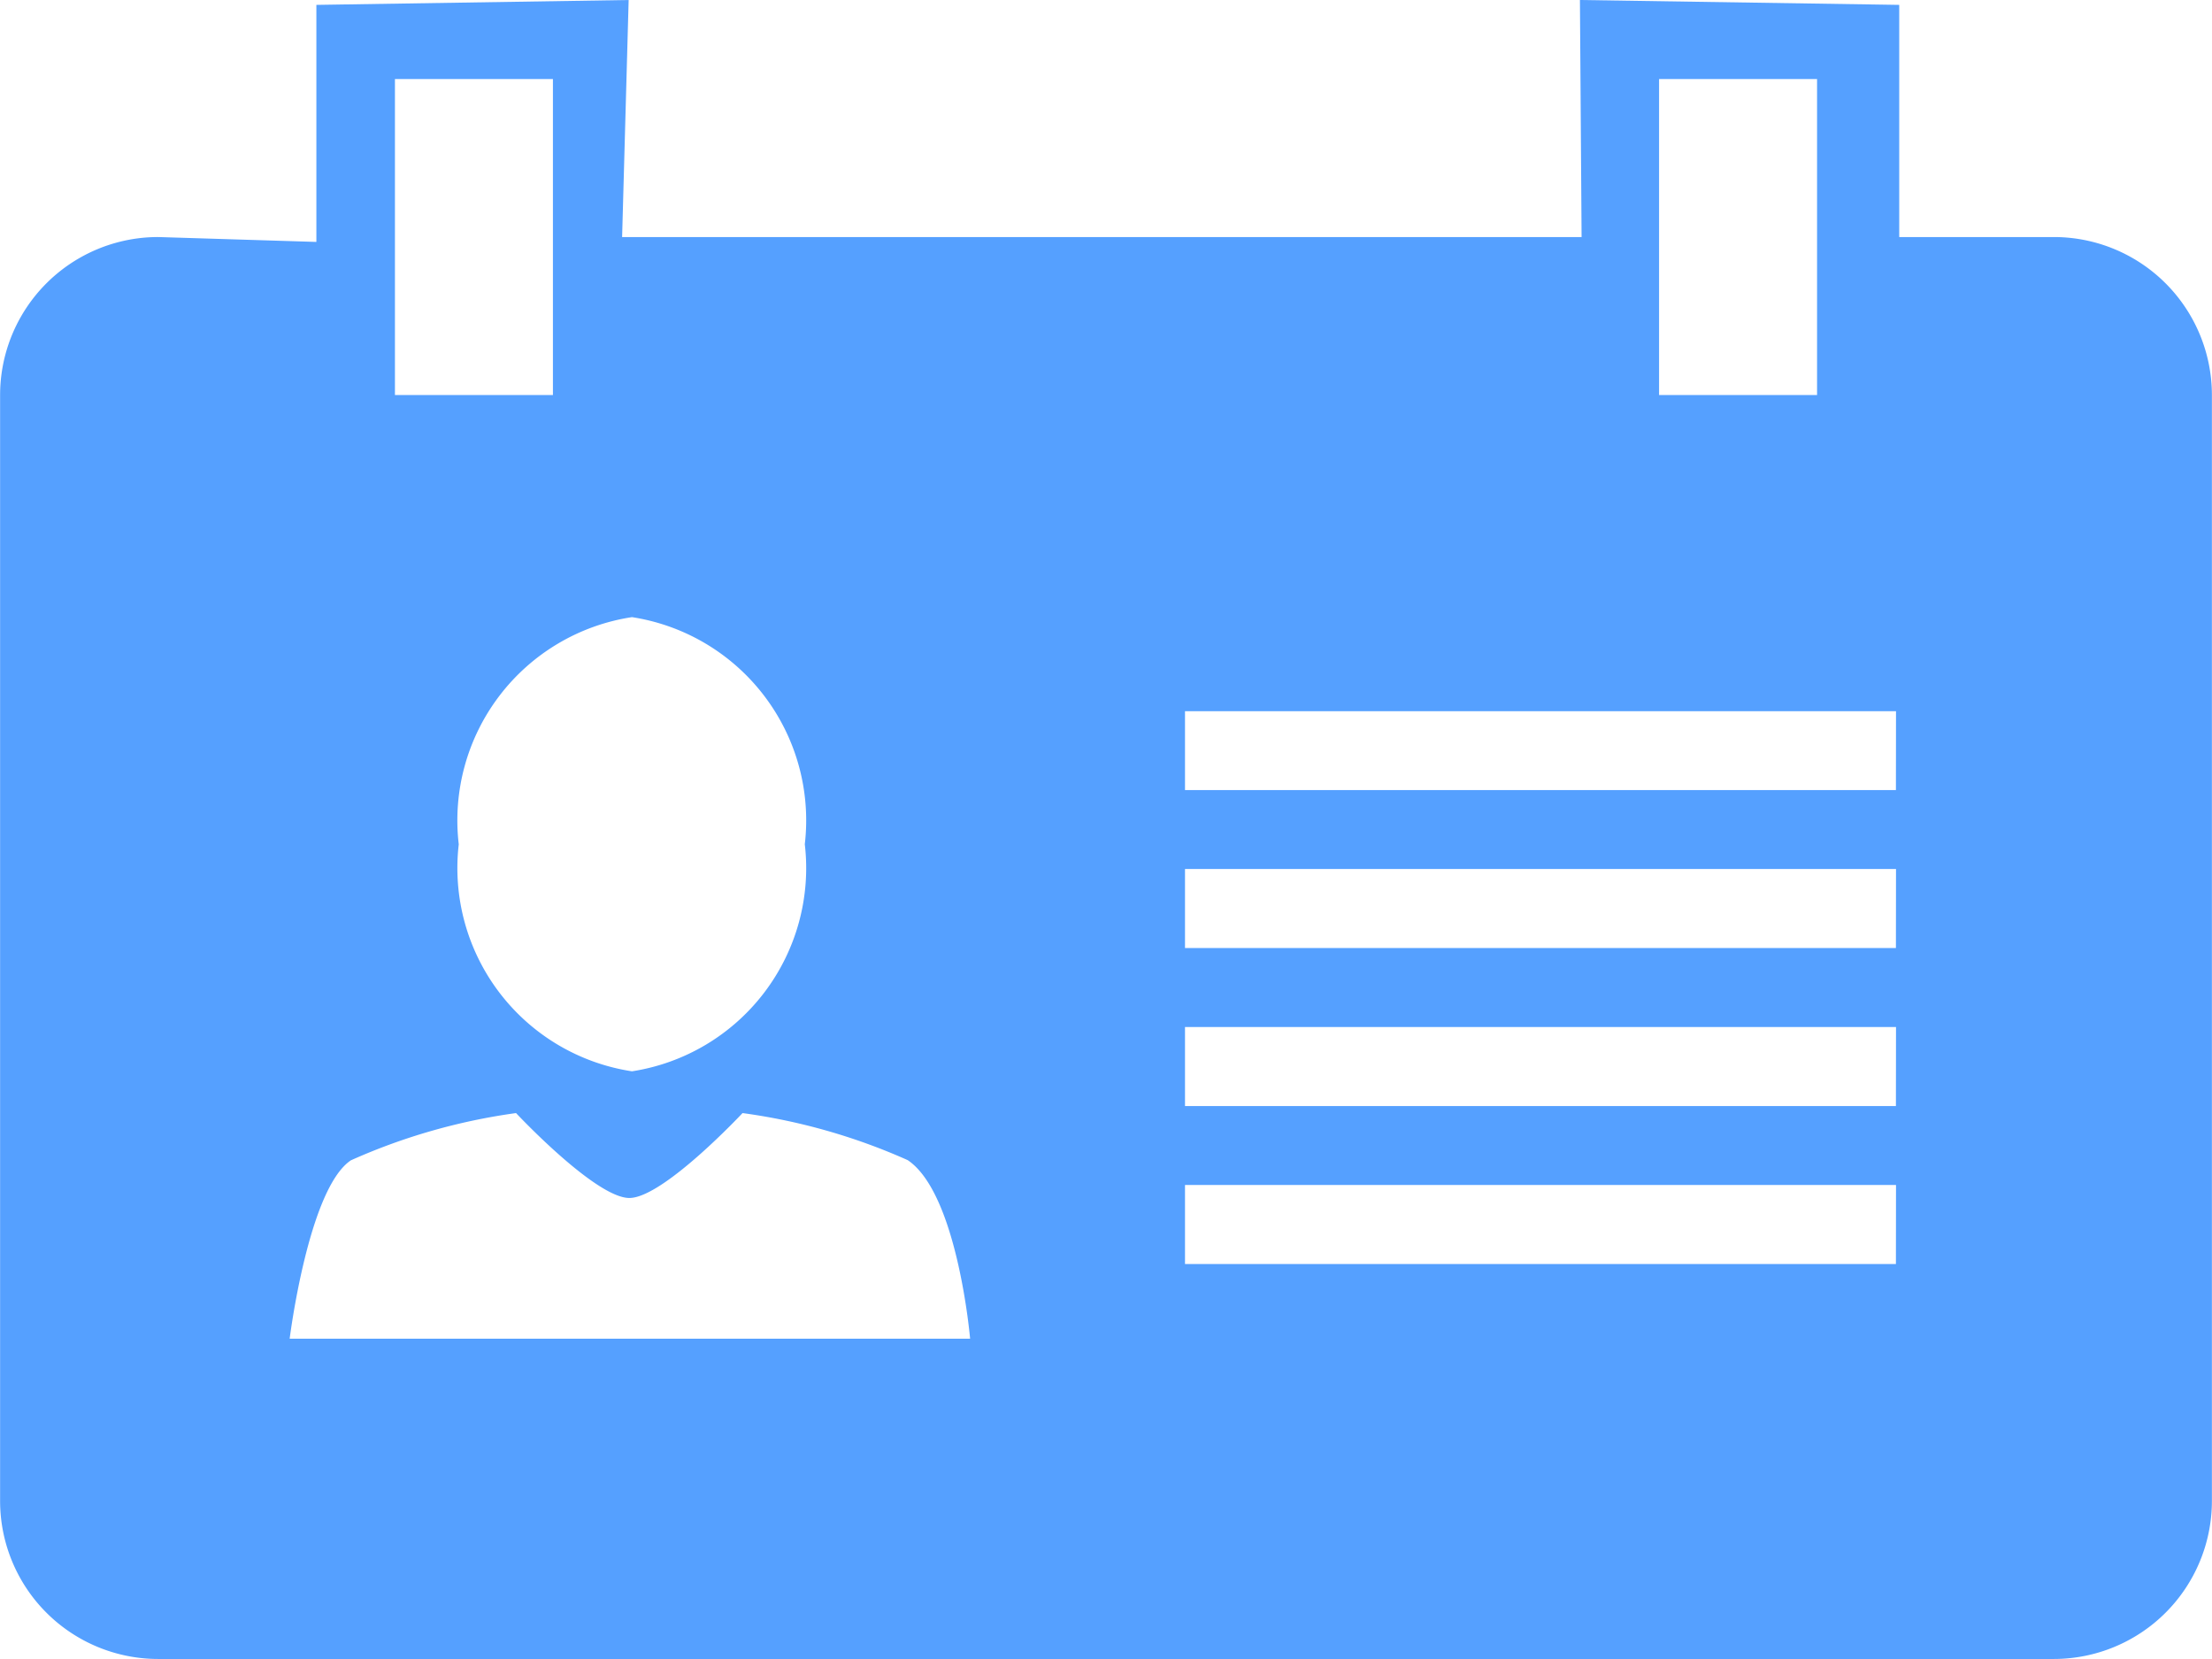 <svg id="Icon_metro-profile" data-name="Icon metro-profile" xmlns="http://www.w3.org/2000/svg" width="22.667" height="17" viewBox="0 0 22.667 17">
  <path id="Icon_metro-profile-2" data-name="Icon metro-profile" d="M25.546,10.141H23.961V7.762l-3.272-.05.017,2.429H10.874l.067-2.429-3.2.05v2.429l-1.619-.05A1.62,1.62,0,0,0,4.5,11.76V23.093a1.62,1.62,0,0,0,1.619,1.619H25.546a1.62,1.62,0,0,0,1.619-1.619V11.76A1.62,1.62,0,0,0,25.546,10.141ZM21.5,8.522h1.619V11.76H21.5ZM10.975,14.036a2.107,2.107,0,0,1,1.771,2.327,2.107,2.107,0,0,1-1.771,2.327A2.107,2.107,0,0,1,9.2,16.364,2.107,2.107,0,0,1,10.975,14.036ZM8.546,8.522h1.619V11.76H8.546ZM7.467,21.432s.192-1.54.628-1.83a6.209,6.209,0,0,1,1.692-.484s.814.87,1.161.87,1.16-.87,1.16-.87A6.189,6.189,0,0,1,13.8,19.6c.512.342.64,1.83.64,1.83H7.467Zm16.46-.767H16.642v-.81h7.286Zm0-1.619H16.642v-.81h7.286Zm0-1.619H16.642v-.81h7.286Zm0-1.619H16.642V15h7.286Z" transform="translate(-4.499 -7.712)" fill="#55a0ff"/>
</svg>
